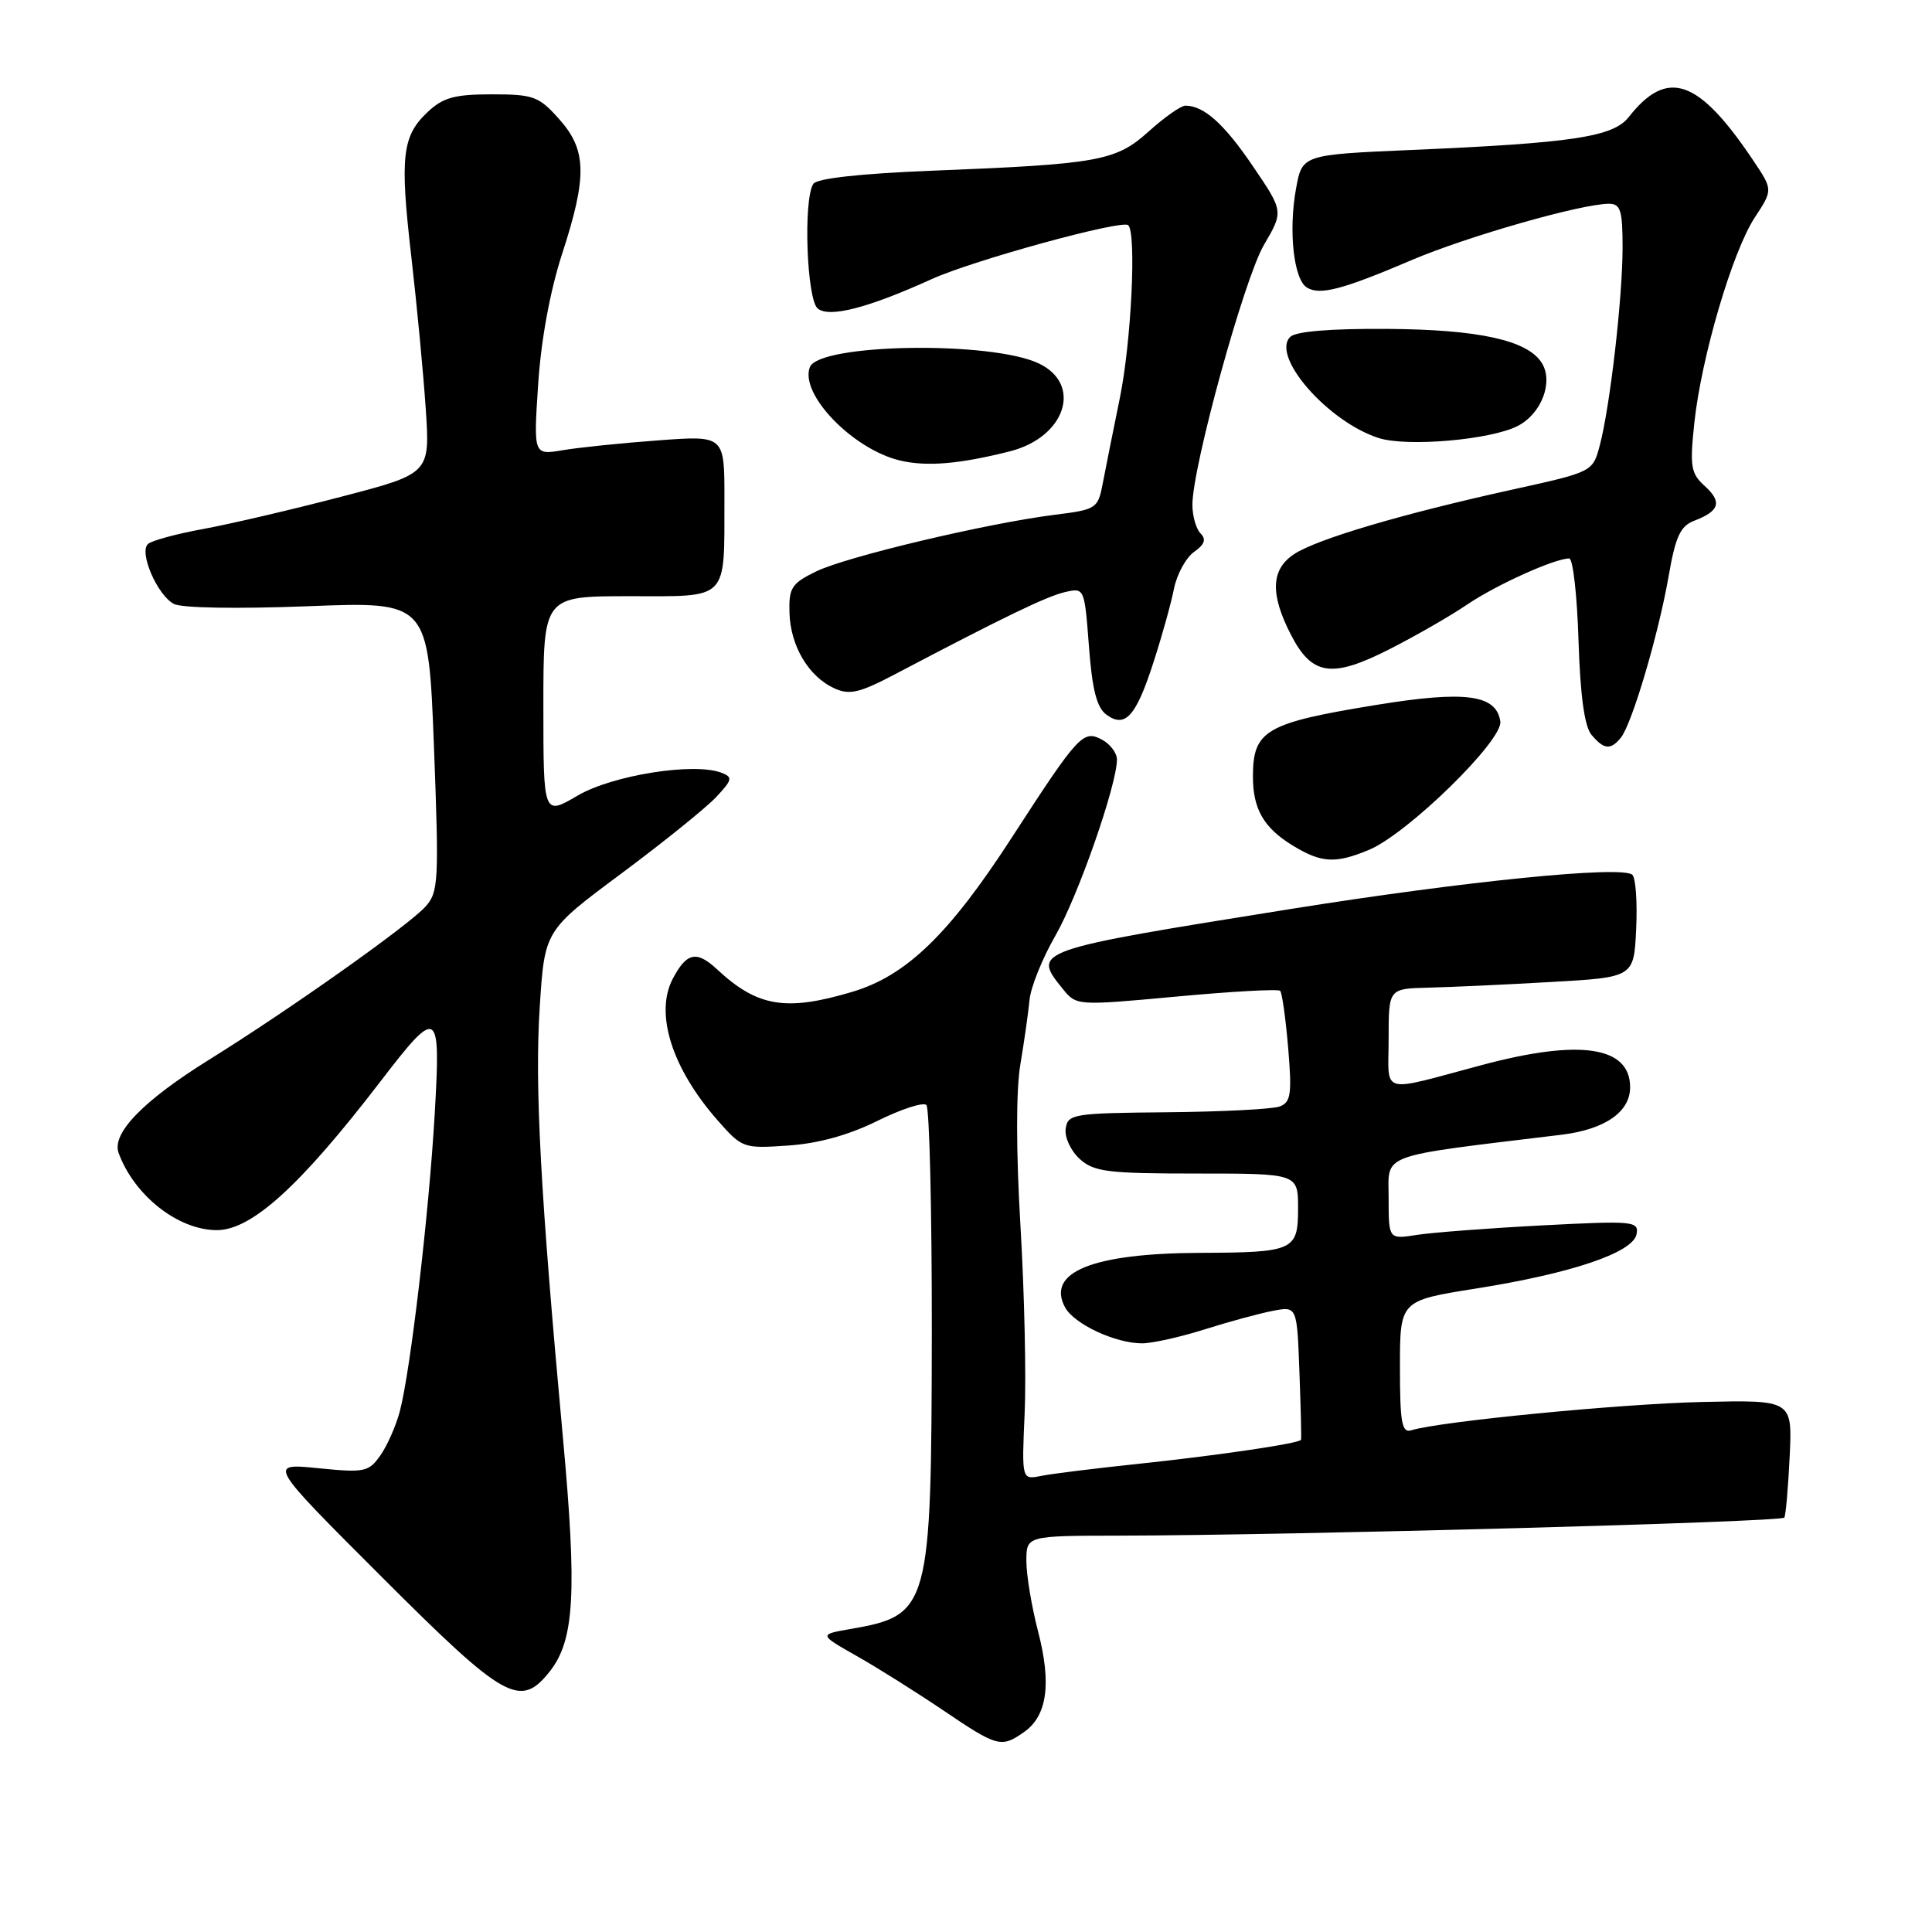 <?xml version="1.0" encoding="UTF-8" standalone="no"?>
<!DOCTYPE svg PUBLIC "-//W3C//DTD SVG 1.1//EN" "http://www.w3.org/Graphics/SVG/1.1/DTD/svg11.dtd" >
<svg xmlns="http://www.w3.org/2000/svg" xmlns:xlink="http://www.w3.org/1999/xlink" version="1.1" viewBox="0 0 256 256">
 <g >
 <path fill="currentColor"
d=" M 135.70 229.50 C 138.75 227.36 139.35 223.12 137.56 216.21 C 136.70 212.91 136.00 208.70 136.00 206.86 C 136.00 203.50 136.00 203.50 148.25 203.48 C 171.22 203.44 236.08 201.68 236.43 201.09 C 236.63 200.76 236.94 197.12 237.14 193.00 C 237.50 185.50 237.50 185.50 225.50 185.77 C 214.71 186.02 190.83 188.34 187.00 189.52 C 185.75 189.90 185.50 188.53 185.50 181.16 C 185.50 172.34 185.50 172.34 195.50 170.75 C 208.23 168.74 216.38 165.98 216.85 163.54 C 217.18 161.81 216.47 161.74 204.35 162.37 C 197.28 162.74 189.81 163.31 187.75 163.63 C 184.00 164.22 184.00 164.22 184.00 158.75 C 184.00 152.73 182.35 153.34 206.90 150.36 C 212.65 149.66 216.00 147.35 216.00 144.07 C 216.00 138.65 209.38 137.65 196.41 141.11 C 182.58 144.79 184.00 145.19 184.00 137.62 C 184.00 131.00 184.00 131.00 189.25 130.87 C 192.14 130.80 199.45 130.47 205.50 130.12 C 216.50 129.50 216.50 129.50 216.80 123.10 C 216.97 119.58 216.74 116.35 216.30 115.92 C 215.01 114.66 194.14 116.75 171.00 120.45 C 136.84 125.91 136.71 125.96 140.82 131.03 C 142.64 133.27 142.66 133.27 155.90 132.05 C 163.19 131.37 169.37 131.03 169.63 131.29 C 169.88 131.55 170.36 134.96 170.69 138.86 C 171.20 144.96 171.05 146.04 169.58 146.61 C 168.64 146.97 161.94 147.31 154.69 147.38 C 142.19 147.49 141.48 147.61 141.21 149.56 C 141.04 150.69 141.88 152.48 143.06 153.56 C 144.96 155.28 146.74 155.50 158.60 155.50 C 172.00 155.50 172.00 155.50 172.00 160.13 C 172.00 165.71 171.45 165.96 159.00 166.01 C 144.78 166.07 138.62 168.56 141.12 173.22 C 142.31 175.44 147.78 178.00 151.34 178.00 C 152.66 178.00 156.39 177.17 159.62 176.15 C 162.85 175.13 166.93 174.02 168.68 173.69 C 171.86 173.08 171.86 173.08 172.18 181.79 C 172.36 186.58 172.46 190.63 172.39 190.78 C 172.19 191.26 161.34 192.86 150.71 193.98 C 145.09 194.57 139.35 195.28 137.94 195.57 C 135.38 196.08 135.38 196.08 135.77 187.29 C 135.99 182.45 135.74 171.30 135.22 162.50 C 134.63 152.54 134.62 144.43 135.21 141.00 C 135.72 137.97 136.26 134.14 136.42 132.49 C 136.57 130.83 138.11 127.00 139.84 123.99 C 142.84 118.78 148.00 104.00 148.00 100.64 C 148.00 99.78 147.11 98.59 146.02 98.01 C 143.52 96.67 142.91 97.34 134.05 111.01 C 125.75 123.83 120.08 129.30 112.91 131.43 C 104.11 134.05 100.36 133.42 94.99 128.42 C 92.30 125.92 90.98 126.21 89.15 129.68 C 86.73 134.28 89.02 141.53 95.06 148.42 C 98.34 152.15 98.49 152.20 104.44 151.79 C 108.43 151.52 112.47 150.40 116.25 148.53 C 119.42 146.96 122.34 146.01 122.75 146.42 C 123.16 146.83 123.48 160.29 123.47 176.34 C 123.42 213.14 123.18 214.03 112.70 215.85 C 108.50 216.58 108.50 216.58 113.50 219.42 C 116.25 220.97 121.41 224.22 124.97 226.62 C 132.18 231.50 132.66 231.63 135.70 229.50 Z  M 72.88 221.43 C 76.12 217.30 76.47 210.97 74.59 190.50 C 71.60 158.00 70.84 143.87 71.52 133.40 C 72.17 123.30 72.17 123.30 82.34 115.74 C 87.93 111.58 93.58 107.02 94.90 105.61 C 97.05 103.32 97.12 102.98 95.59 102.39 C 91.94 101.00 81.17 102.71 76.54 105.42 C 72.00 108.08 72.00 108.08 72.00 93.54 C 72.00 79.00 72.00 79.00 83.38 79.00 C 96.70 79.00 95.96 79.75 95.99 66.10 C 96.00 57.70 96.00 57.70 87.25 58.35 C 82.44 58.70 76.74 59.29 74.59 59.65 C 70.69 60.31 70.69 60.31 71.31 50.91 C 71.69 45.07 72.89 38.55 74.46 33.71 C 77.83 23.37 77.76 19.88 74.08 15.77 C 71.40 12.76 70.68 12.50 65.16 12.50 C 60.25 12.50 58.71 12.92 56.68 14.83 C 53.27 18.03 52.97 20.73 54.50 34.00 C 55.23 40.33 56.09 49.38 56.41 54.12 C 56.99 62.75 56.99 62.75 45.25 65.81 C 38.79 67.50 30.58 69.42 27.00 70.08 C 23.42 70.73 20.10 71.63 19.61 72.08 C 18.39 73.18 20.83 78.84 23.03 80.02 C 24.06 80.57 31.39 80.69 40.77 80.33 C 56.76 79.70 56.76 79.70 57.50 98.89 C 58.18 116.80 58.11 118.22 56.37 120.14 C 54.10 122.65 38.29 133.84 27.75 140.39 C 18.97 145.85 14.76 150.18 15.72 152.78 C 17.79 158.43 23.62 163.00 28.73 163.00 C 33.34 163.00 39.78 157.15 50.41 143.30 C 58.07 133.32 58.42 133.53 57.60 147.62 C 56.83 160.89 54.39 181.65 52.98 187.00 C 52.47 188.93 51.31 191.56 50.40 192.85 C 48.85 195.05 48.31 195.16 42.12 194.54 C 35.50 193.88 35.50 193.88 50.57 208.94 C 66.95 225.32 68.94 226.43 72.88 221.43 Z  M 181.40 112.61 C 186.52 110.47 199.16 98.11 198.80 95.60 C 198.28 92.03 194.18 91.48 182.34 93.41 C 167.74 95.79 166.04 96.77 166.02 102.82 C 166.00 107.18 167.43 109.68 171.31 112.05 C 175.11 114.36 176.95 114.46 181.40 112.61 Z  M 214.77 97.75 C 216.24 95.95 219.76 84.05 221.09 76.41 C 222.02 71.06 222.65 69.70 224.52 68.99 C 227.85 67.72 228.22 66.51 225.89 64.40 C 224.04 62.73 223.89 61.83 224.51 56.01 C 225.45 47.28 229.55 33.35 232.51 28.83 C 234.92 25.16 234.92 25.16 232.36 21.33 C 225.06 10.43 220.94 8.99 215.81 15.52 C 213.74 18.14 208.39 18.95 187.02 19.87 C 172.55 20.50 172.55 20.50 171.73 25.00 C 170.71 30.59 171.42 37.02 173.17 38.10 C 174.88 39.16 177.85 38.39 187.06 34.46 C 194.43 31.32 209.56 27.00 213.19 27.00 C 214.73 27.00 215.00 27.87 215.00 32.78 C 215.00 39.44 213.34 53.87 211.98 59.01 C 211.05 62.53 211.05 62.53 200.27 64.90 C 185.77 68.10 174.54 71.42 171.50 73.41 C 168.42 75.42 168.27 78.66 171.01 84.02 C 173.82 89.53 176.43 89.93 184.12 86.02 C 187.56 84.27 192.20 81.61 194.43 80.09 C 198.29 77.48 206.01 74.00 207.93 74.00 C 208.42 74.00 208.98 78.88 209.16 84.85 C 209.39 92.14 209.95 96.24 210.87 97.35 C 212.52 99.33 213.41 99.42 214.77 97.75 Z  M 152.87 87.67 C 153.97 84.28 155.18 79.93 155.56 78.00 C 155.95 76.08 157.15 73.89 158.22 73.13 C 159.62 72.15 159.86 71.46 159.08 70.68 C 158.49 70.09 158.00 68.38 158.00 66.89 C 158.00 61.84 164.86 36.92 167.48 32.45 C 170.08 28.01 170.08 28.01 166.02 22.03 C 162.20 16.40 159.52 14.00 157.07 14.00 C 156.48 14.00 154.32 15.52 152.25 17.38 C 147.86 21.34 145.68 21.74 123.50 22.62 C 113.99 23.00 108.23 23.64 107.77 24.36 C 106.42 26.44 106.89 39.67 108.35 40.88 C 109.88 42.14 115.02 40.81 123.44 36.99 C 128.93 34.49 148.73 29.06 149.50 29.84 C 150.60 30.93 149.90 45.29 148.40 52.66 C 147.52 56.97 146.50 62.07 146.13 64.00 C 145.49 67.39 145.30 67.52 139.77 68.21 C 130.81 69.33 112.15 73.76 108.14 75.72 C 104.88 77.31 104.51 77.89 104.61 81.21 C 104.74 85.60 107.15 89.65 110.54 91.20 C 112.58 92.13 113.87 91.83 118.73 89.27 C 133.01 81.76 138.68 79.02 141.10 78.46 C 143.69 77.86 143.70 77.88 144.29 85.65 C 144.72 91.39 145.33 93.77 146.61 94.70 C 149.11 96.53 150.54 94.92 152.87 87.67 Z  M 133.83 59.80 C 141.18 57.93 143.48 50.94 137.65 48.16 C 131.35 45.15 108.51 45.52 107.31 48.65 C 105.93 52.22 113.01 59.54 119.26 61.02 C 122.80 61.86 127.15 61.49 133.83 59.80 Z  M 201.11 56.44 C 204.26 54.82 205.86 50.60 204.30 48.10 C 202.42 45.08 195.95 43.66 183.80 43.58 C 176.31 43.53 171.69 43.91 170.96 44.64 C 168.38 47.22 175.97 55.89 182.68 58.04 C 186.45 59.25 197.55 58.28 201.11 56.44 Z "/>
</g>
</svg>